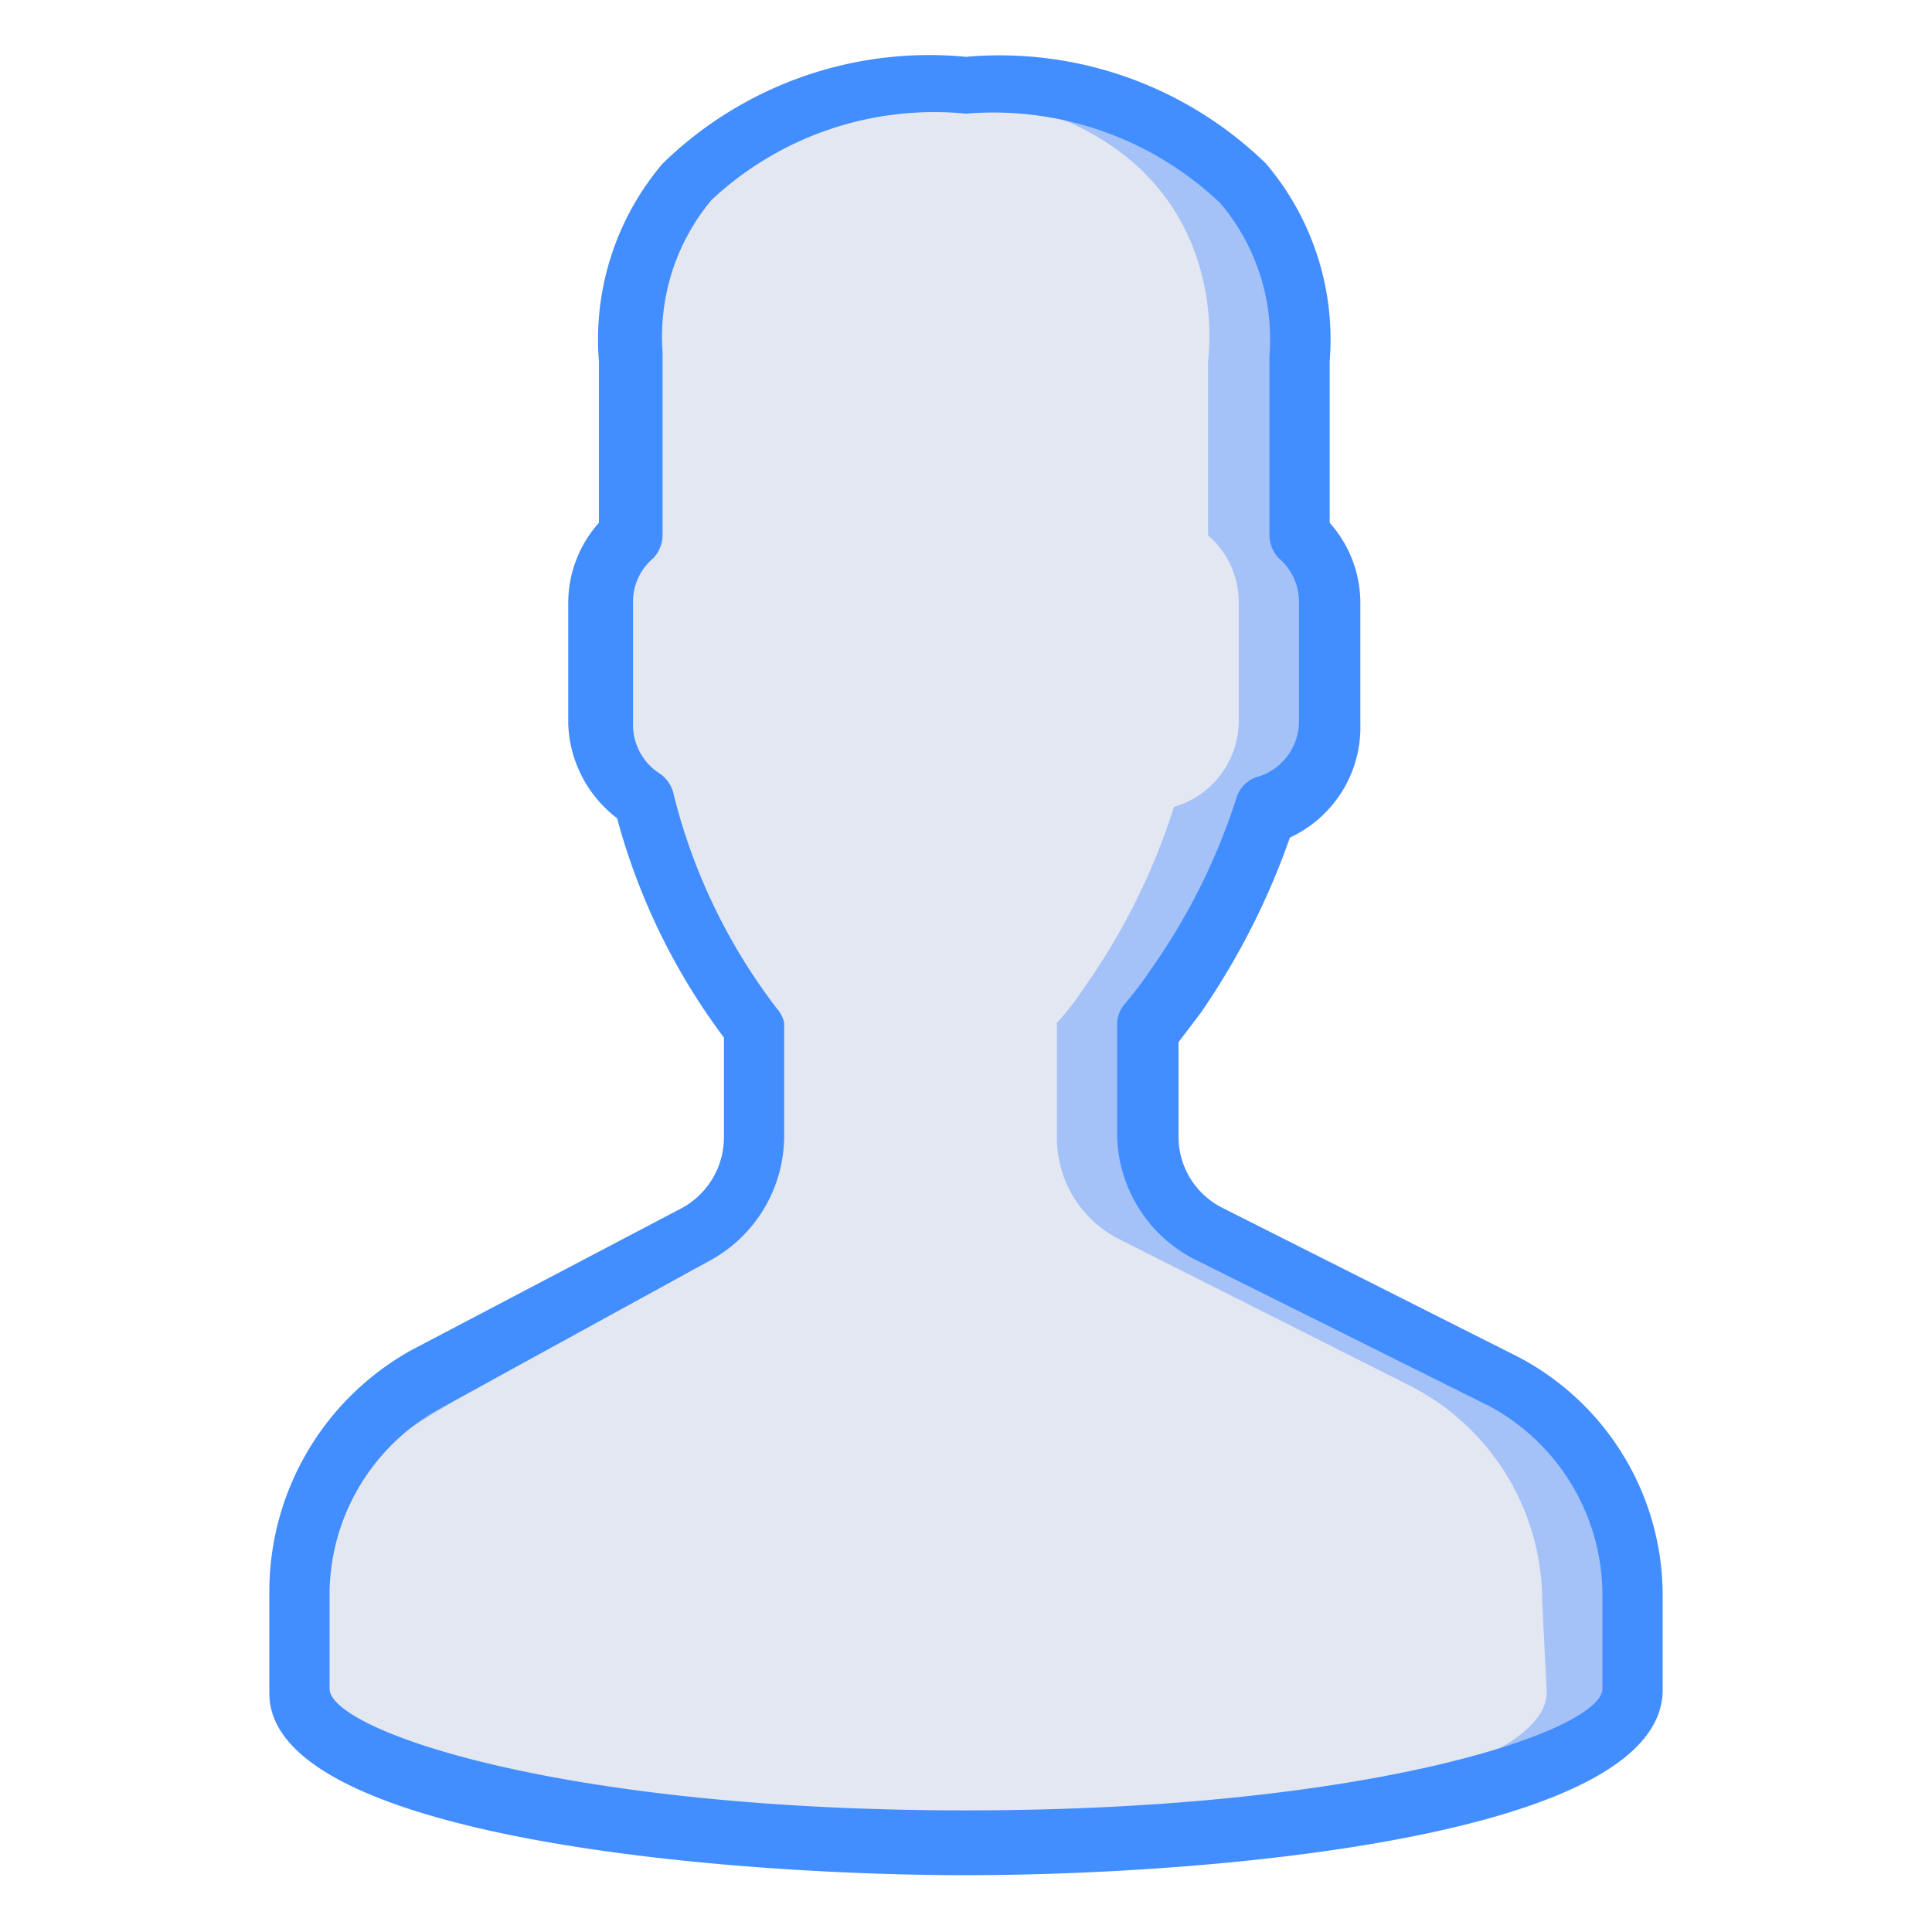 <svg id="圖層_1" data-name="圖層 1" xmlns="http://www.w3.org/2000/svg" viewBox="0 0 17 17"><defs><style>.cls-1{fill:#a4c2f7;}.cls-2{fill:#e3e7f2;}.cls-3{fill:#428dff;}</style></defs><title>function</title><path class="cls-1" d="M14.37,14.09a2.13,2.13,0,0,0-1.19-1.91L10.64,10.9A1,1,0,0,1,10.1,10V9a2.34,2.34,0,0,0,.24-.31,5.77,5.77,0,0,0,.79-1.59.79.79,0,0,0,.57-.76V5.3a.78.78,0,0,0-.27-.59V3.17S11.75.77,8.5.77s-2.93,2.4-2.93,2.4V4.71a.78.78,0,0,0-.27.59V6.37A.8.8,0,0,0,5.67,7a5.33,5.33,0,0,0,1,2v1a1,1,0,0,1-.5.85l-2.38,1.3A2.13,2.13,0,0,0,2.63,14v.86c0,.74,2.63,1.33,5.87,1.33s5.87-.59,5.87-1.33Z"/><path class="cls-2" d="M13.57,14.09a2.13,2.13,0,0,0-1.19-1.91L9.84,10.9A1,1,0,0,1,9.3,10V9a2.34,2.34,0,0,0,.24-.31,5.77,5.77,0,0,0,.79-1.59.79.79,0,0,0,.57-.76V5.3a.78.78,0,0,0-.27-.59V3.17S11,.77,7.7.77c-1.8,0-2.13,2.4-2.13,2.4V4.71a.78.78,0,0,0-.27.59V6.37A.8.8,0,0,0,5.67,7a5.33,5.33,0,0,0,1,2v1a1,1,0,0,1-.5.85l-1.85,1.3c-.69.37-1.91,1.09-1.91,1.88v.86c0,.74,5.65,1.33,5.33,1.33,3.24,0,5.87-.59,5.87-1.33Z"/><path class="cls-3" d="M8.5,16.5c-2.12,0-6.13-.33-6.13-1.6V14a2.43,2.43,0,0,1,1.25-2.12L6,10.63A.71.71,0,0,0,6.37,10V9.13A5.68,5.68,0,0,1,5.43,7.2,1.09,1.09,0,0,1,5,6.37V5.3a1.06,1.06,0,0,1,.27-.7V3.18a2.39,2.39,0,0,1,.56-1.74A3.36,3.36,0,0,1,8.5.5a3.36,3.36,0,0,1,2.64.94,2.39,2.39,0,0,1,.56,1.74V4.6a1.06,1.06,0,0,1,.27.7V6.37a1.07,1.07,0,0,1-.62,1,6.47,6.47,0,0,1-.79,1.55l-.19.25V10a.7.7,0,0,0,.39.63l2.54,1.28a2.37,2.37,0,0,1,1.33,2.15v.81C14.63,16.17,10.62,16.5,8.5,16.5ZM8.5,1a2.87,2.87,0,0,0-2.24.76,1.88,1.88,0,0,0-.43,1.34V4.71a.3.3,0,0,1-.08.2.5.5,0,0,0-.18.39V6.37a.51.51,0,0,0,.24.44A.3.3,0,0,1,5.93,7a5.13,5.13,0,0,0,.91,1.88A.27.27,0,0,1,6.9,9v1a1.25,1.25,0,0,1-.65,1.09L3.88,12.39A1.87,1.87,0,0,0,2.9,14v.86c0,.36,2,1.07,5.6,1.07s5.6-.71,5.6-1.07v-.81a1.89,1.89,0,0,0-1-1.68l-2.55-1.27A1.25,1.25,0,0,1,9.83,10V9a.28.28,0,0,1,.07-.17,3.15,3.15,0,0,0,.22-.29,5.55,5.55,0,0,0,.76-1.52.28.28,0,0,1,.17-.18.51.51,0,0,0,.38-.5V5.3a.5.5,0,0,0-.18-.39.3.3,0,0,1-.08-.2V3.13a1.85,1.85,0,0,0-.43-1.34A2.9,2.9,0,0,0,8.5,1Z"/></svg>
